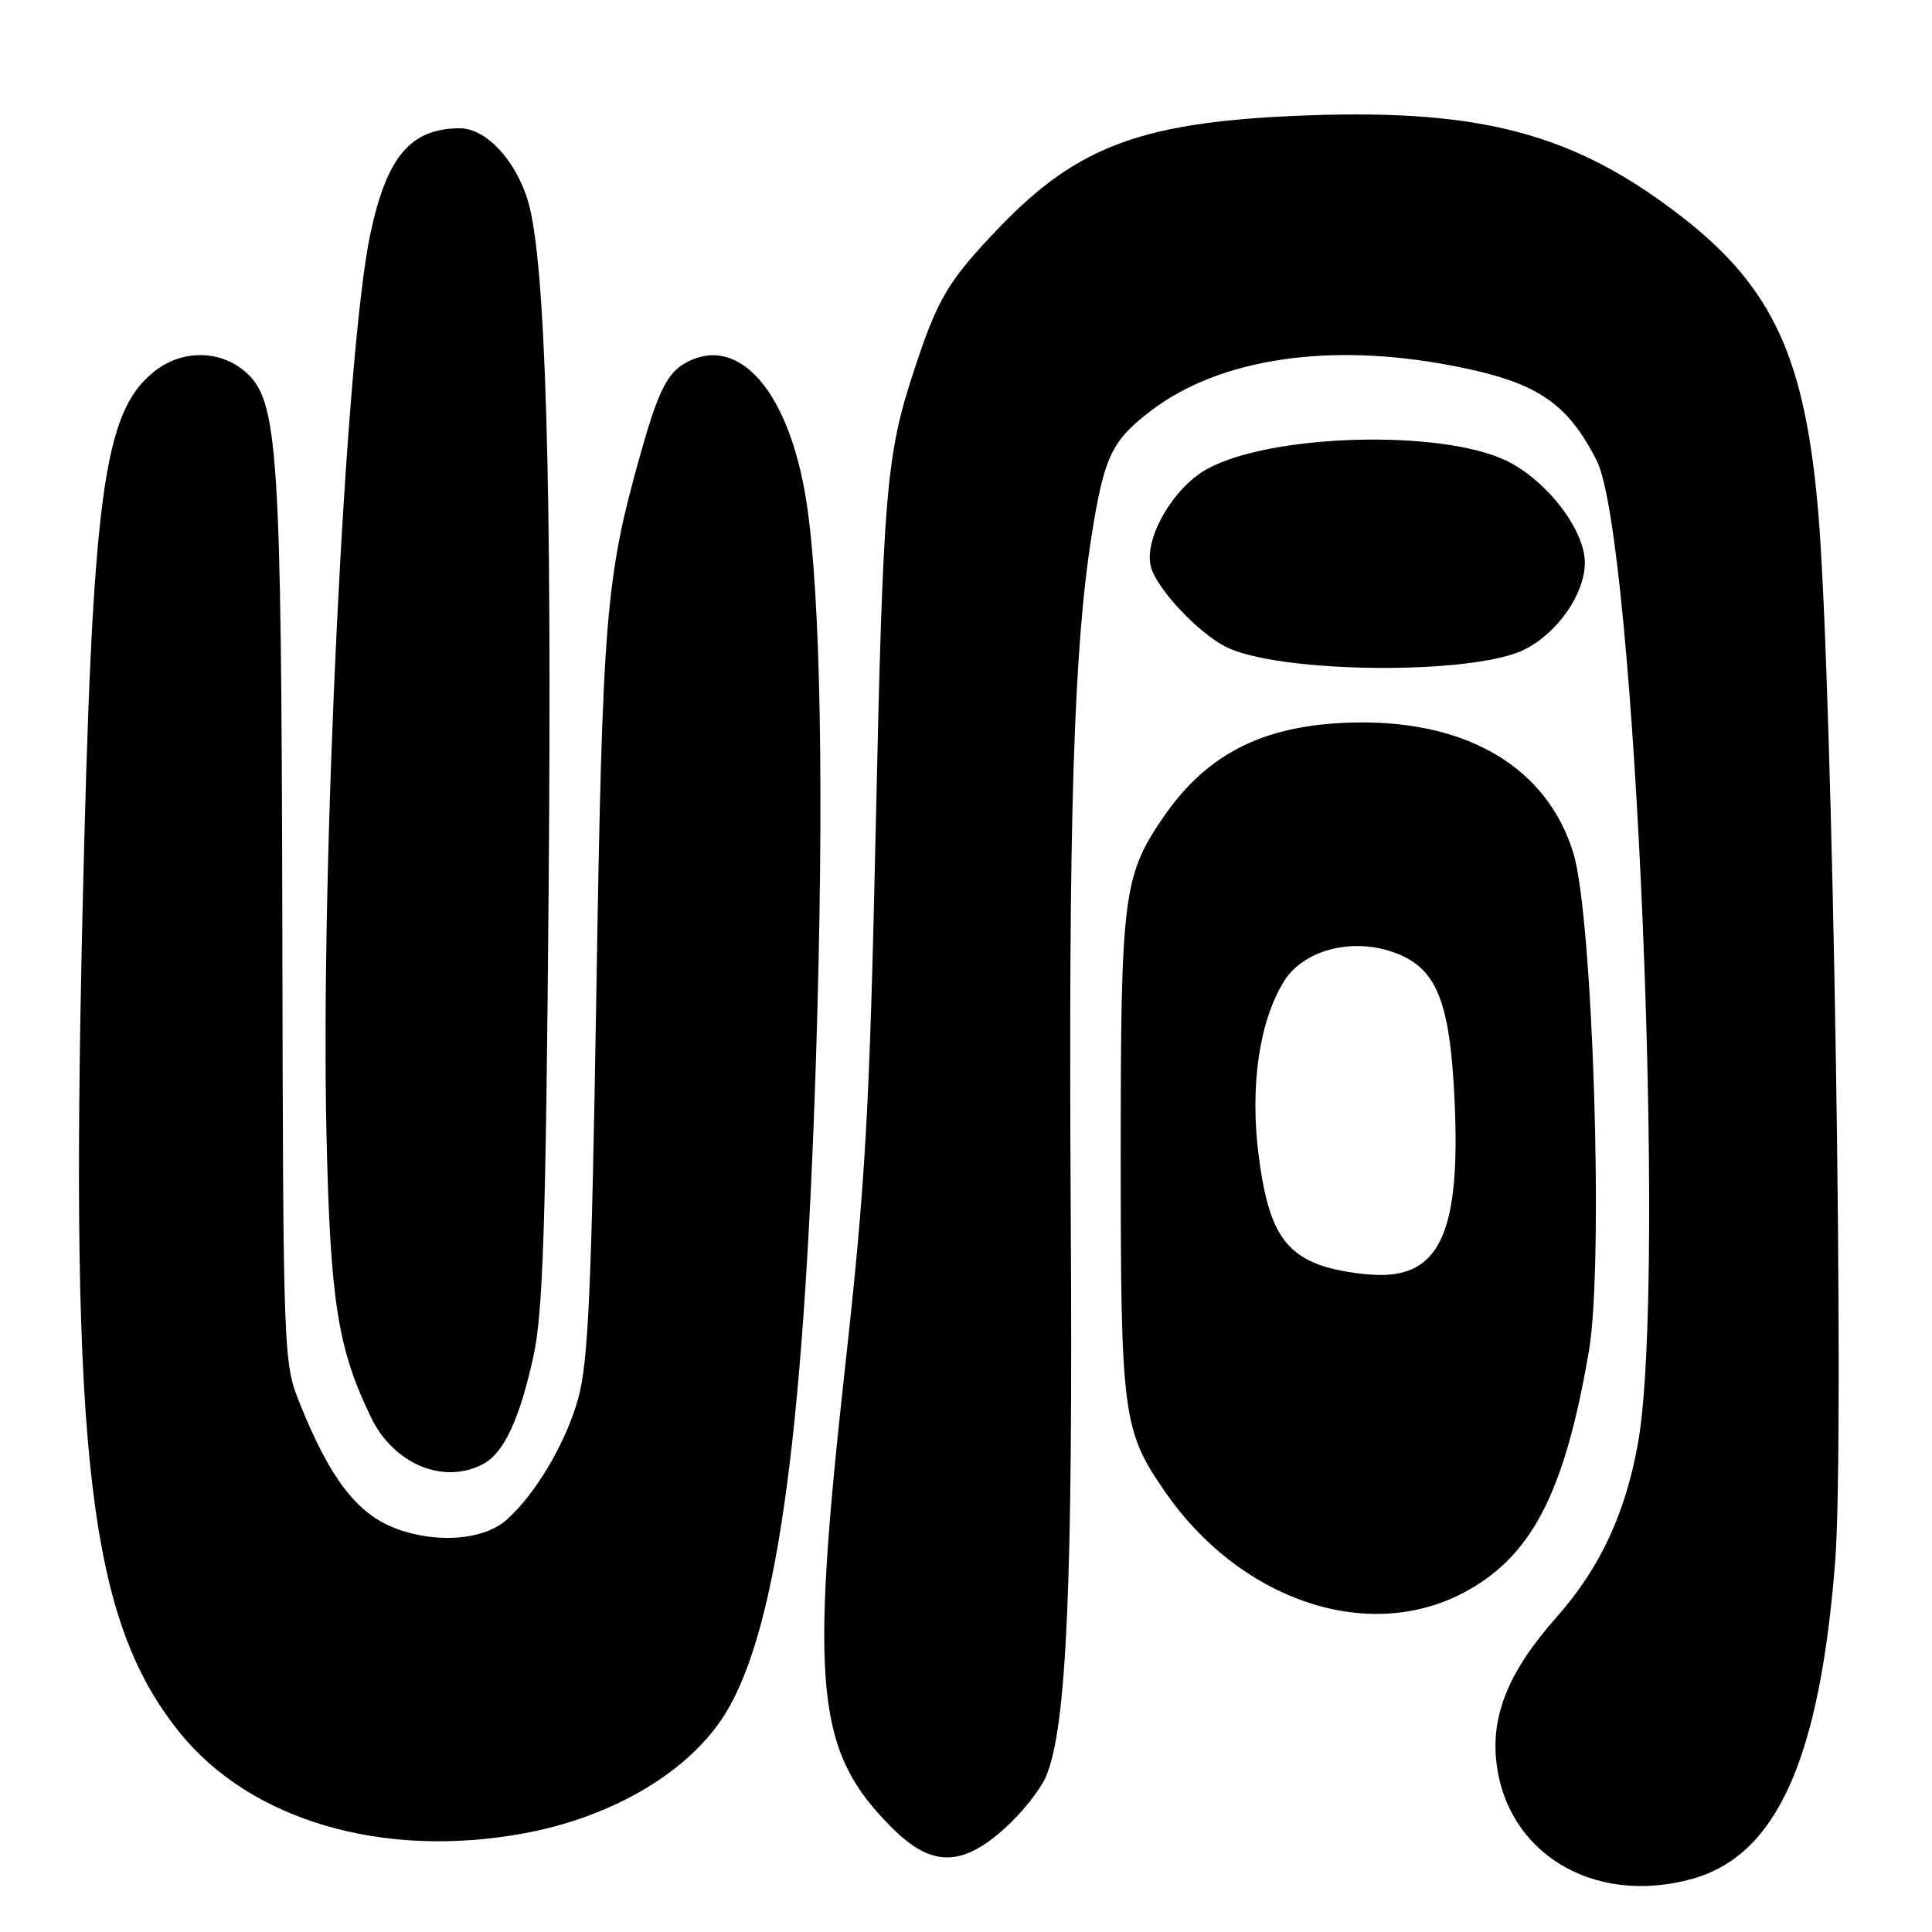 <?xml version="1.0" encoding="UTF-8" standalone="no"?>
<!DOCTYPE svg PUBLIC "-//W3C//DTD SVG 1.1//EN" "http://www.w3.org/Graphics/SVG/1.1/DTD/svg11.dtd" >
<svg xmlns="http://www.w3.org/2000/svg" xmlns:xlink="http://www.w3.org/1999/xlink" version="1.1" viewBox="0 0 256 256">
 <g >
 <path fill="currentColor"
d=" M 224.22 248.96 C 235.42 245.85 241.15 233.09 243.18 206.76 C 244.45 190.33 242.86 91.47 240.96 68.28 C 239.25 47.53 234.95 38.13 222.87 28.74 C 208.80 17.81 196.54 14.47 173.50 15.28 C 151.60 16.05 142.91 19.19 132.40 30.15 C 125.62 37.22 124.25 39.52 121.10 49.13 C 117.40 60.36 117.01 65.14 116.04 109.74 C 115.22 147.32 114.69 156.66 111.97 181.24 C 107.27 223.73 108.12 232.12 118.17 242.17 C 123.41 247.41 127.41 247.43 133.15 242.25 C 135.44 240.19 137.90 237.08 138.62 235.35 C 141.35 228.85 142.18 209.86 141.88 161.00 C 141.56 108.85 142.26 86.02 144.64 71.00 C 146.30 60.50 147.30 58.40 152.49 54.44 C 161.59 47.50 176.06 45.32 192.34 48.44 C 203.54 50.58 207.57 53.21 211.56 61.00 C 216.66 70.96 220.83 169.36 217.08 191.00 C 215.44 200.44 212.02 207.78 206.24 214.30 C 200.11 221.20 197.65 226.98 198.24 233.12 C 199.43 245.48 211.11 252.60 224.22 248.96 Z  M 69.46 242.92 C 80.69 240.85 90.47 235.26 95.45 228.07 C 102.75 217.54 106.49 191.57 108.13 140.00 C 109.22 105.57 108.76 78.81 106.86 66.50 C 104.60 51.96 97.98 44.26 90.96 48.02 C 88.42 49.38 87.20 51.82 84.81 60.36 C 80.24 76.64 79.83 81.67 79.02 131.50 C 78.38 171.04 77.95 180.53 76.61 185.33 C 74.98 191.17 71.03 197.88 67.19 201.33 C 64.15 204.08 57.81 204.58 52.39 202.51 C 47.29 200.56 43.74 195.93 39.76 186.05 C 37.54 180.54 37.52 180.07 37.41 122.50 C 37.28 59.23 36.86 53.03 32.49 49.25 C 29.15 46.36 24.13 46.32 20.51 49.17 C 13.64 54.57 12.21 65.35 10.92 121.50 C 9.26 193.17 11.82 214.68 23.78 229.54 C 33.19 241.23 50.77 246.38 69.46 242.92 Z  M 193.60 211.21 C 202.85 206.49 207.28 198.06 210.54 179.01 C 212.52 167.44 211.08 121.46 208.47 113.01 C 205.03 101.84 194.66 95.56 179.96 95.73 C 167.85 95.87 160.10 99.63 154.18 108.24 C 148.84 116.01 148.50 118.62 148.50 153.00 C 148.50 187.53 148.77 189.54 154.32 197.59 C 164.18 211.91 180.88 217.69 193.60 211.21 Z  M 64.06 193.97 C 66.78 192.51 68.88 187.98 70.69 179.68 C 71.96 173.83 72.33 162.32 72.70 117.50 C 73.15 63.54 72.29 34.73 70.00 26.78 C 68.42 21.32 64.43 17.00 60.96 17.00 C 54.41 17.00 51.26 20.72 49.07 31.00 C 45.78 46.51 42.45 114.73 43.26 150.26 C 43.76 172.41 44.73 178.61 49.14 187.77 C 52.15 194.02 58.80 196.79 64.06 193.97 Z  M 202.00 86.07 C 206.39 83.88 210.00 78.68 210.00 74.55 C 210.00 70.21 204.94 63.63 199.61 61.05 C 190.90 56.84 168.24 57.49 159.87 62.19 C 155.32 64.75 151.45 71.62 152.53 75.22 C 153.41 78.14 158.67 83.74 162.34 85.66 C 169.18 89.24 195.11 89.51 202.00 86.07 Z  M 175.09 167.69 C 169.95 165.89 167.96 162.41 166.78 153.12 C 165.61 143.99 166.84 135.44 170.08 130.11 C 172.61 125.96 178.91 124.22 184.50 126.13 C 190.32 128.12 192.12 132.42 192.74 145.84 C 193.53 162.92 190.88 169.05 182.75 168.94 C 180.41 168.91 176.97 168.35 175.09 167.69 Z "/>
</g>
</svg>
